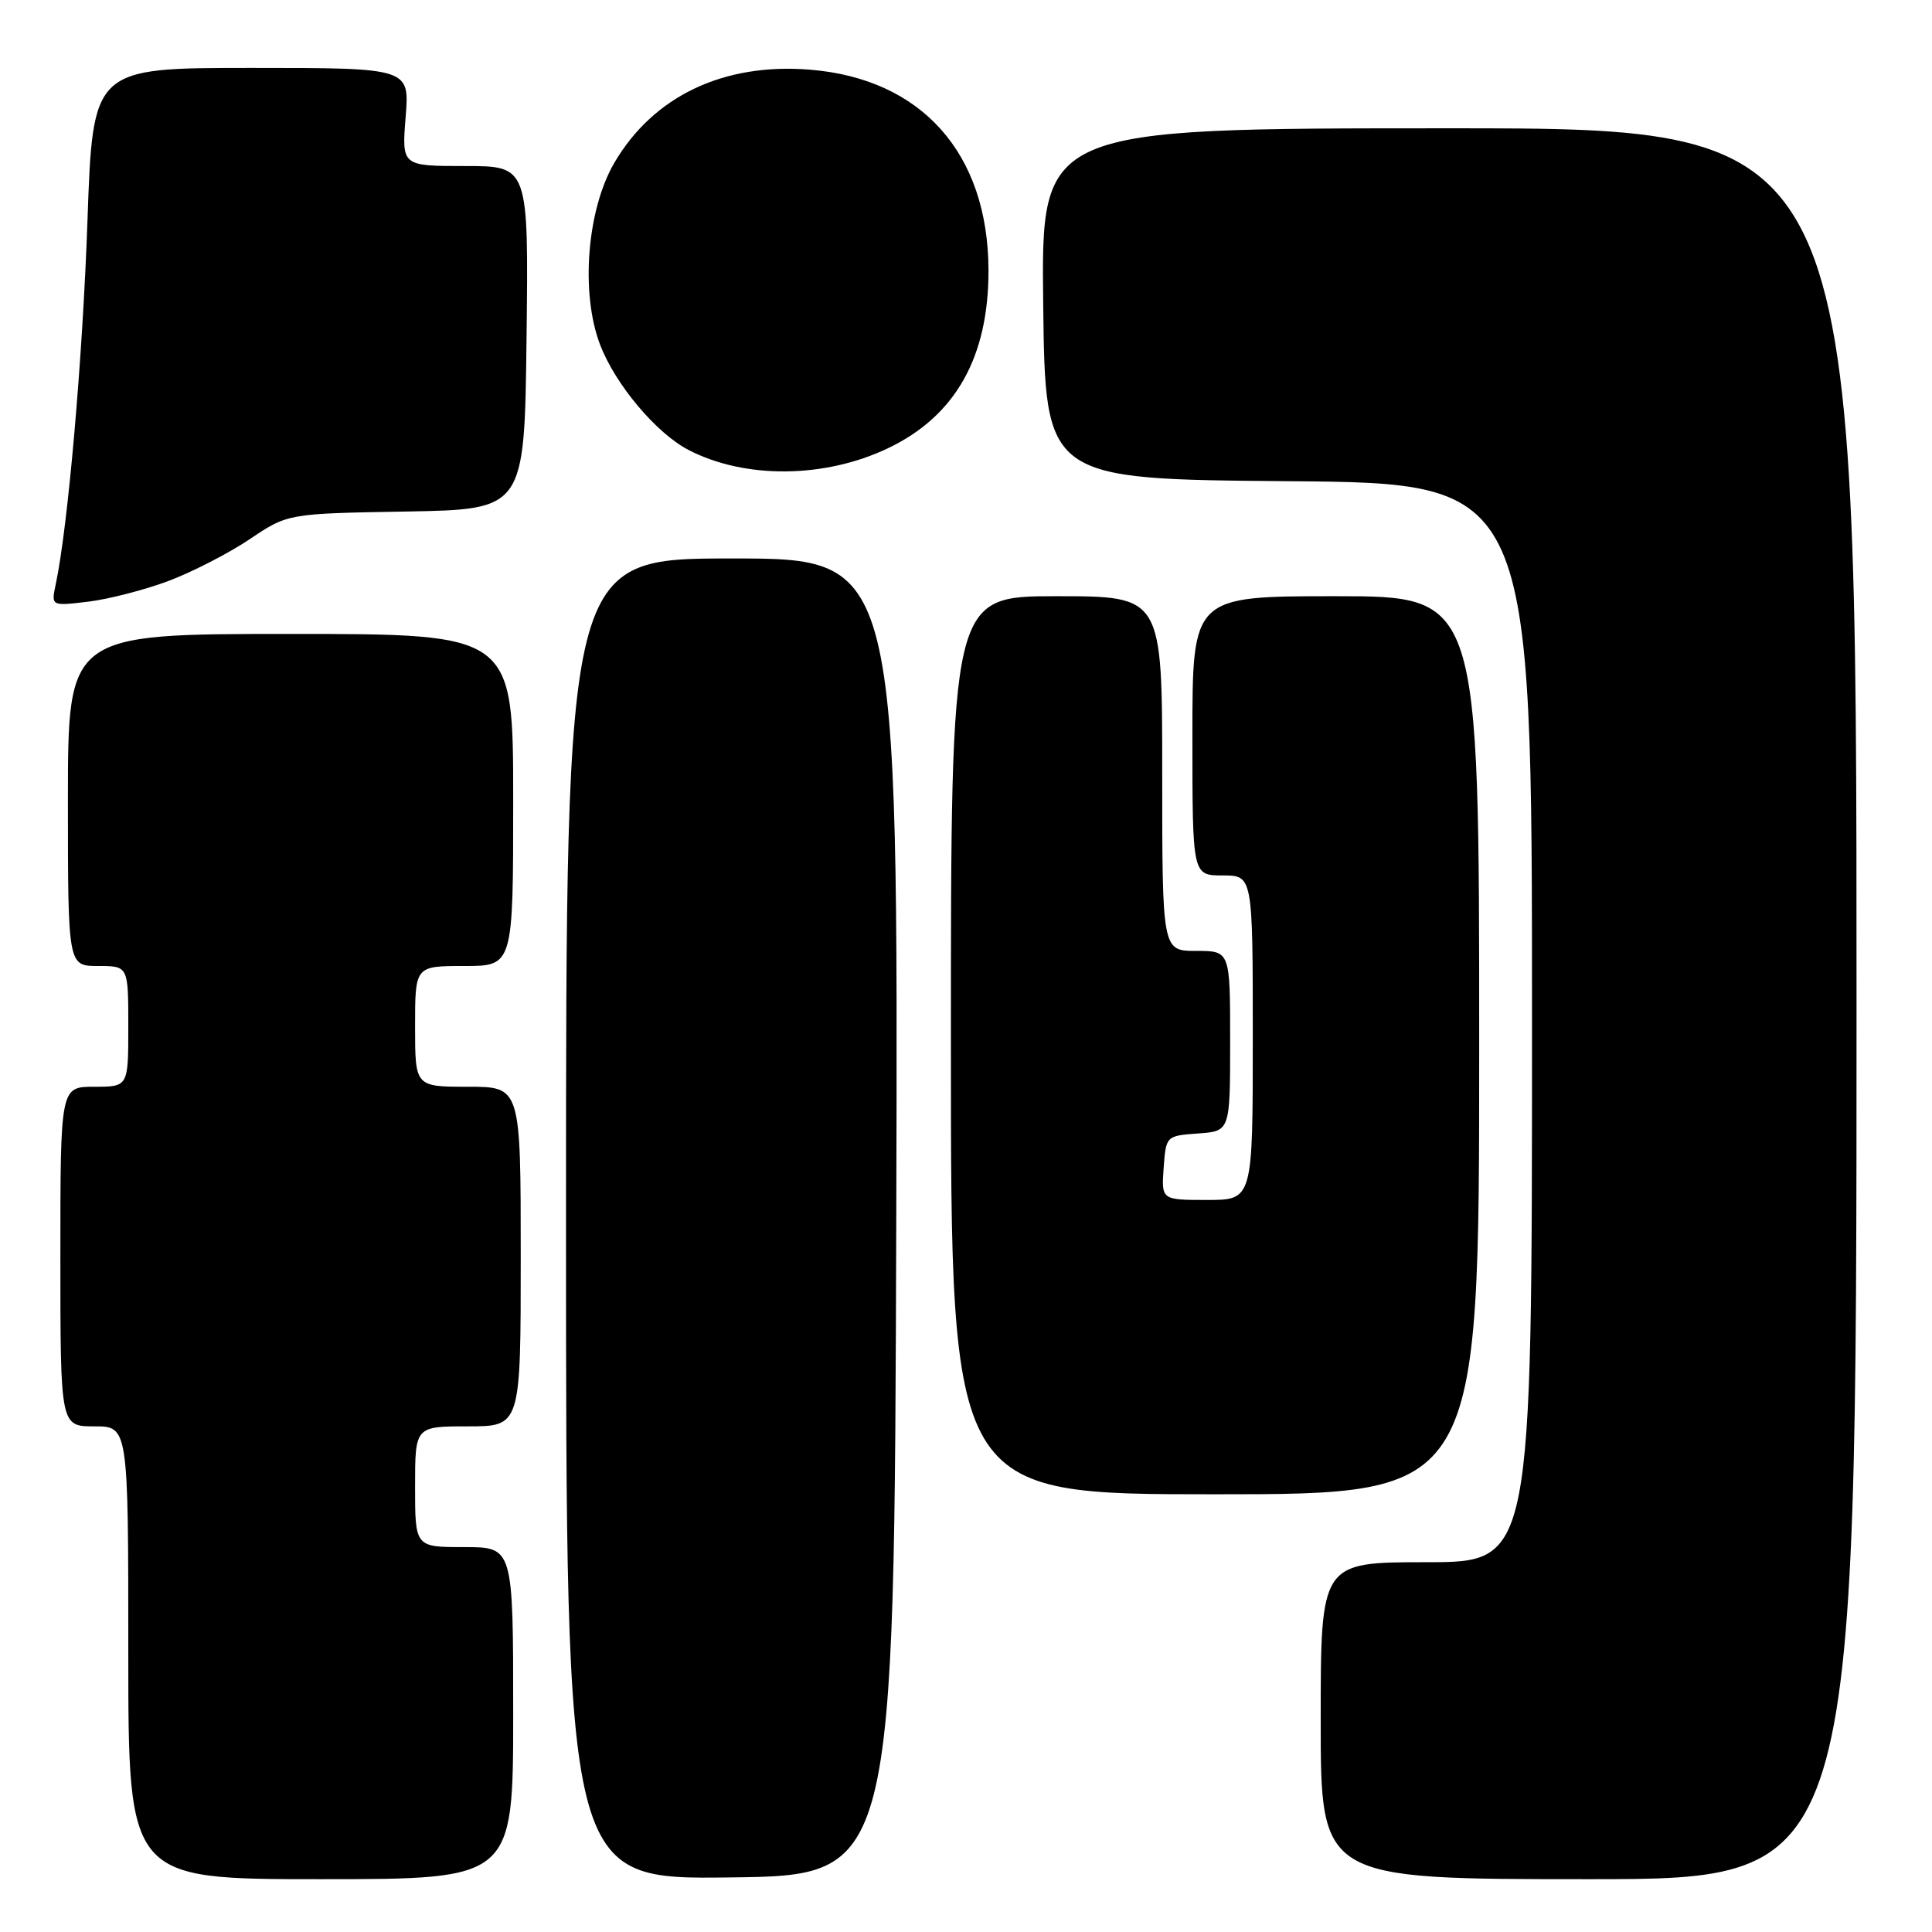 <?xml version="1.0" encoding="UTF-8" standalone="no"?>
<!DOCTYPE svg PUBLIC "-//W3C//DTD SVG 1.1//EN" "http://www.w3.org/Graphics/SVG/1.1/DTD/svg11.dtd" >
<svg xmlns="http://www.w3.org/2000/svg" xmlns:xlink="http://www.w3.org/1999/xlink" version="1.1" viewBox="0 0 256 256">
 <g >
 <path fill="currentColor"
d=" M 68.00 227.00 C 68.00 205.00 68.00 205.00 61.50 205.00 C 55.00 205.00 55.00 205.00 55.00 197.00 C 55.00 189.00 55.00 189.00 62.00 189.00 C 69.00 189.00 69.00 189.00 69.00 166.50 C 69.00 144.00 69.00 144.00 62.00 144.00 C 55.00 144.00 55.00 144.00 55.00 136.00 C 55.00 128.00 55.00 128.00 61.50 128.00 C 68.00 128.00 68.00 128.00 68.00 106.00 C 68.00 84.00 68.00 84.00 38.50 84.00 C 9.00 84.00 9.00 84.00 9.00 106.00 C 9.00 128.00 9.00 128.00 13.00 128.00 C 17.00 128.00 17.00 128.00 17.00 136.00 C 17.00 144.00 17.00 144.00 12.50 144.00 C 8.00 144.00 8.00 144.00 8.00 166.50 C 8.00 189.00 8.00 189.00 12.50 189.00 C 17.00 189.00 17.00 189.00 17.00 219.00 C 17.00 249.00 17.00 249.00 42.50 249.00 C 68.00 249.00 68.00 249.00 68.00 227.00 Z  M 118.76 161.25 C 119.01 74.00 119.01 74.00 97.01 74.00 C 75.00 74.00 75.00 74.00 75.00 161.52 C 75.00 249.04 75.00 249.04 96.75 248.77 C 118.50 248.50 118.50 248.50 118.76 161.25 Z  M 246.00 133.00 C 246.00 17.00 246.00 17.00 191.98 17.00 C 137.96 17.00 137.96 17.00 138.23 40.25 C 138.50 63.50 138.50 63.50 170.75 63.76 C 203.00 64.03 203.00 64.03 203.00 135.51 C 203.00 207.00 203.00 207.00 189.00 207.00 C 175.00 207.00 175.00 207.00 175.00 228.00 C 175.00 249.00 175.00 249.00 210.50 249.00 C 246.00 249.00 246.00 249.00 246.00 133.00 Z  M 196.00 138.50 C 196.00 79.00 196.00 79.00 177.00 79.00 C 158.00 79.00 158.00 79.00 158.00 97.50 C 158.00 116.00 158.00 116.00 162.00 116.00 C 166.00 116.00 166.00 116.00 166.00 137.50 C 166.00 159.00 166.00 159.00 159.94 159.00 C 153.89 159.00 153.89 159.00 154.19 154.75 C 154.50 150.52 154.52 150.50 158.75 150.19 C 163.00 149.89 163.00 149.89 163.00 137.94 C 163.00 126.00 163.00 126.00 158.50 126.00 C 154.00 126.00 154.00 126.00 154.00 102.50 C 154.00 79.00 154.00 79.00 140.00 79.00 C 126.00 79.00 126.00 79.00 126.00 138.50 C 126.00 198.00 126.00 198.00 161.00 198.00 C 196.00 198.00 196.00 198.00 196.00 138.50 Z  M 22.28 77.00 C 25.44 75.81 30.30 73.32 33.08 71.45 C 38.13 68.05 38.13 68.05 53.81 67.78 C 69.50 67.50 69.50 67.50 69.77 44.75 C 70.04 22.00 70.04 22.00 61.63 22.00 C 53.23 22.00 53.23 22.00 53.75 15.50 C 54.27 9.00 54.27 9.00 33.29 9.00 C 12.30 9.00 12.30 9.00 11.59 29.25 C 10.95 47.52 9.01 69.75 7.39 77.40 C 6.77 80.31 6.77 80.31 11.65 79.73 C 14.33 79.41 19.11 78.18 22.28 77.00 Z  M 117.65 59.40 C 126.60 55.14 131.01 47.32 130.98 35.78 C 130.93 20.30 122.12 10.42 107.30 9.23 C 95.87 8.31 86.58 12.74 81.41 21.56 C 77.77 27.78 76.90 38.82 79.51 45.66 C 81.53 50.95 86.96 57.41 91.25 59.63 C 98.72 63.49 109.25 63.40 117.65 59.40 Z "/>
</g>
</svg>